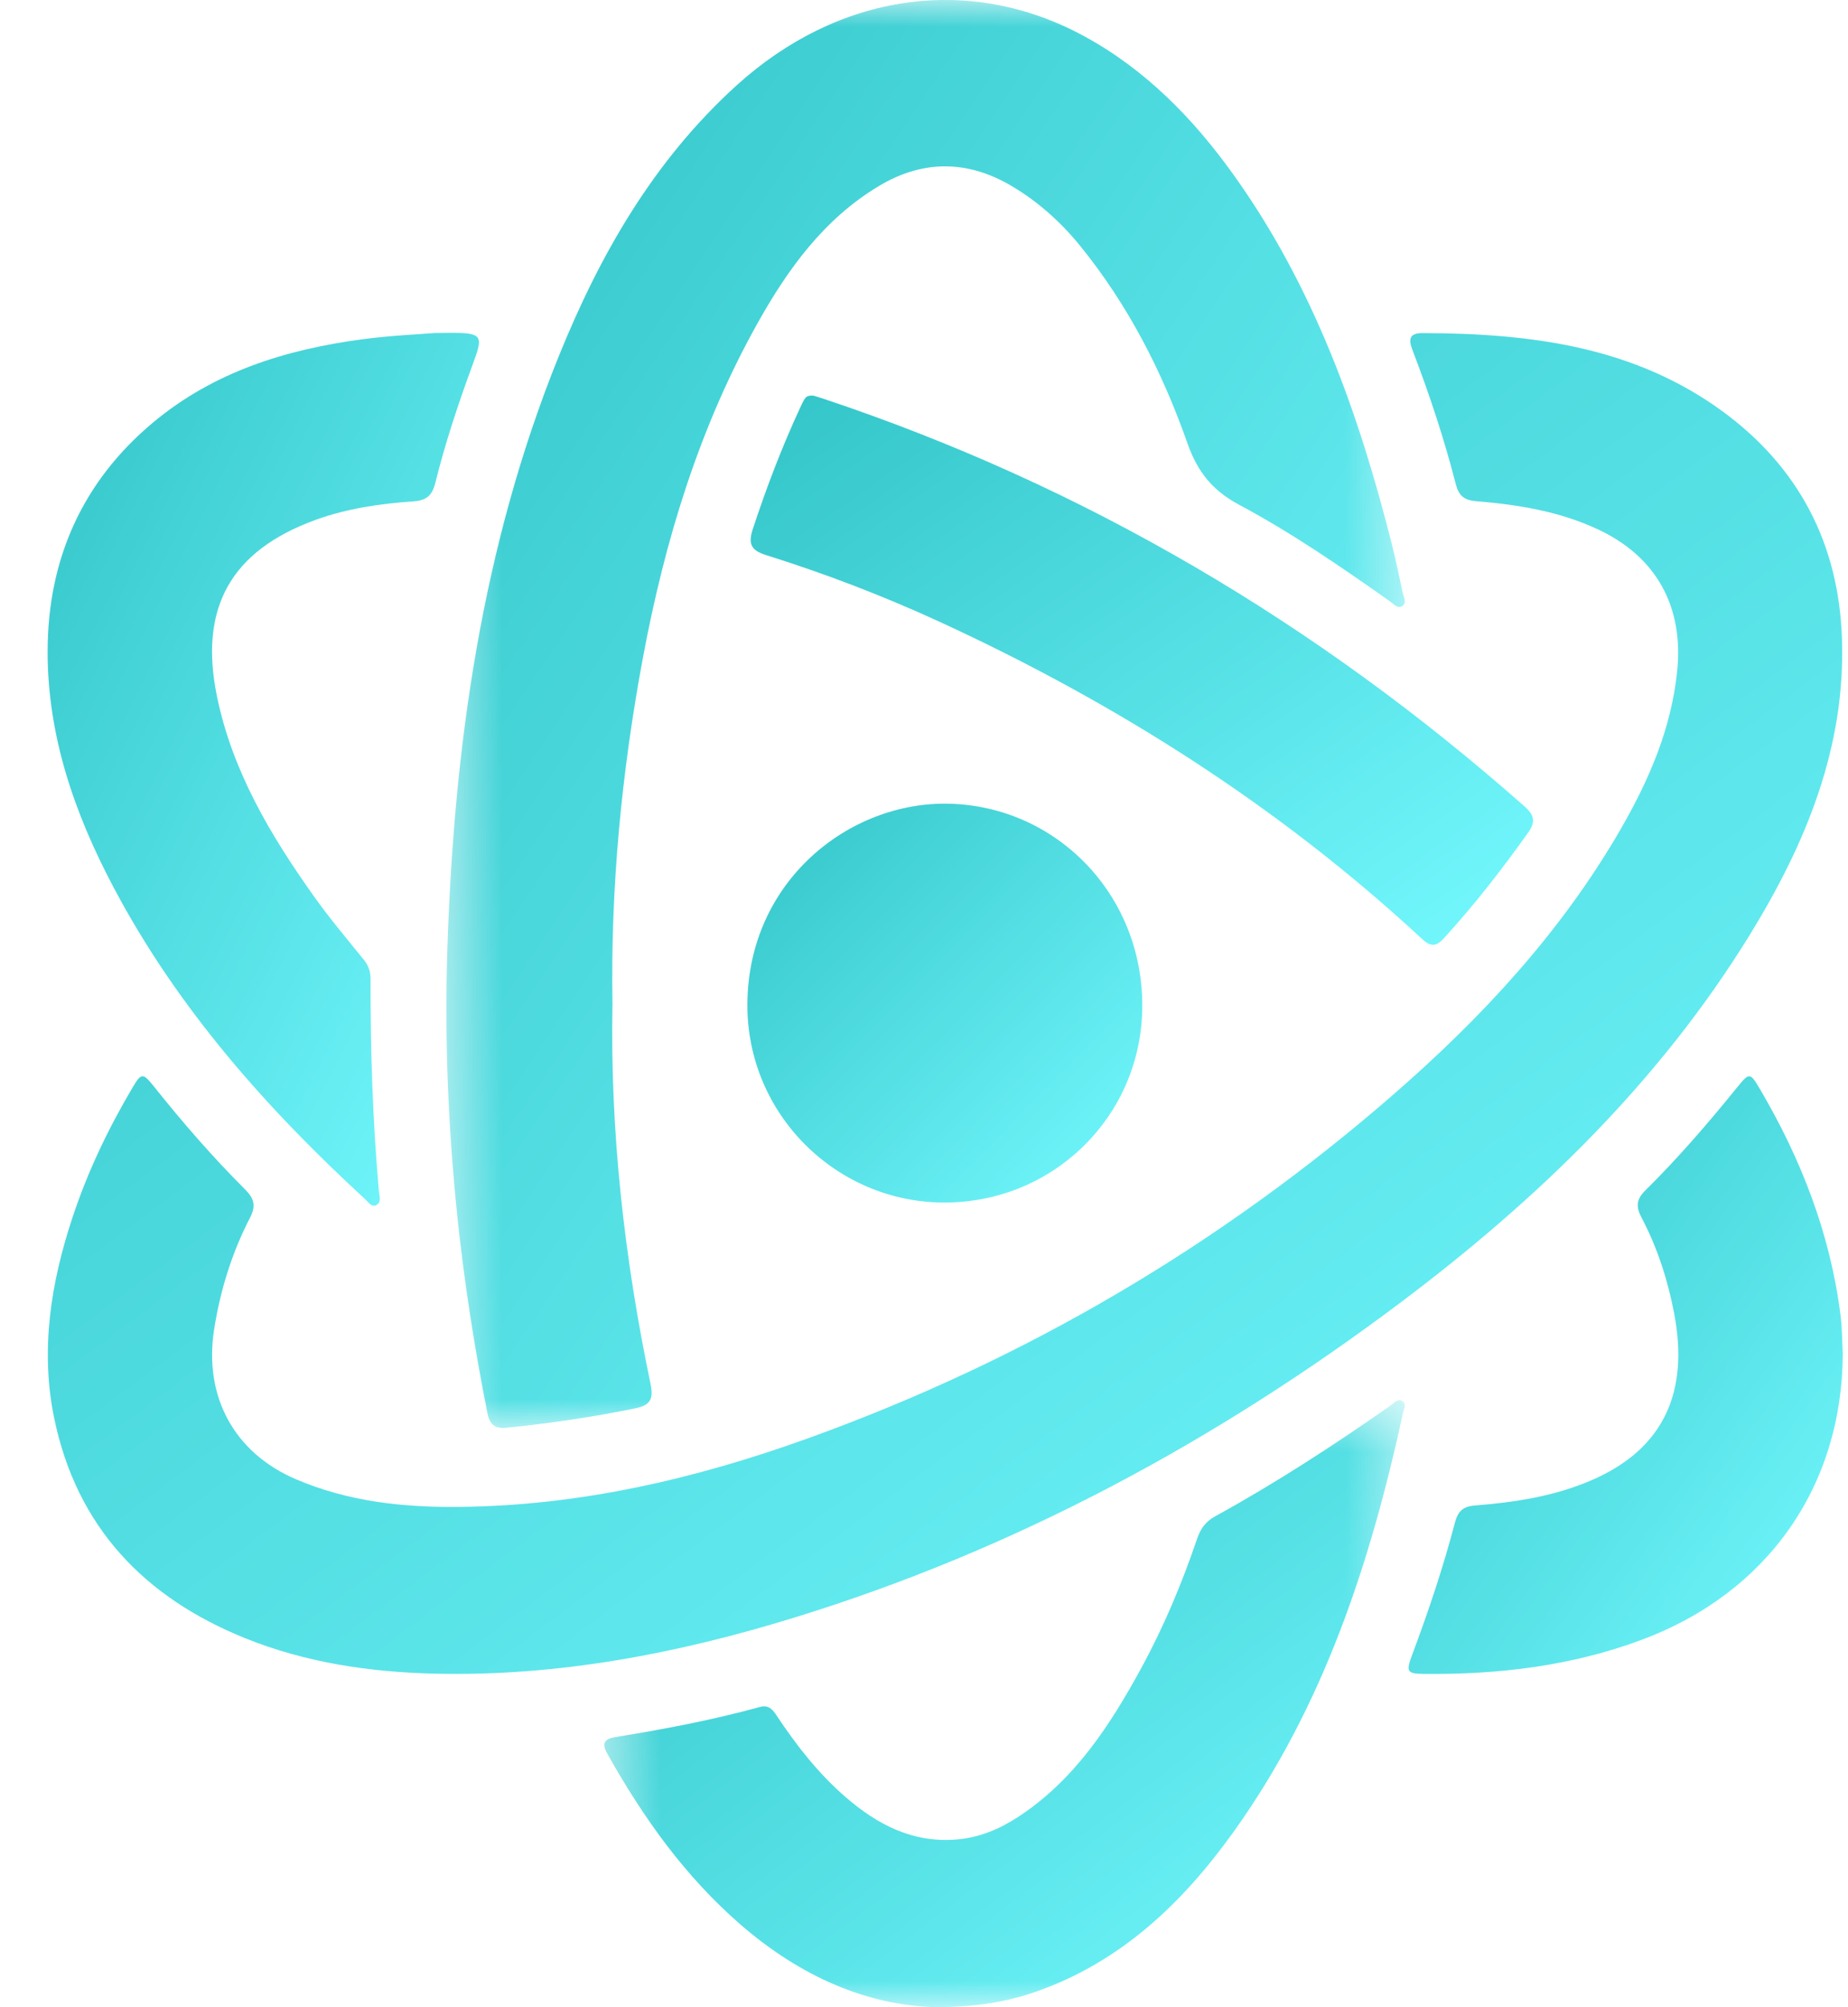 <svg width="35" height="38" viewBox="0 0 35 38" fill="none" xmlns="http://www.w3.org/2000/svg">
    <g opacity="0.802">
        <path fill-rule="evenodd" clip-rule="evenodd" d="M8.716 28.528C10.99 28.504 13.175 27.997 15.305 27.229C19.403 25.753 23.106 23.579 26.404 20.709C28.07 19.258 29.566 17.646 30.685 15.714C31.226 14.778 31.656 13.797 31.766 12.692C31.886 11.485 31.371 10.542 30.273 10.026C29.535 9.679 28.75 9.554 27.953 9.488C27.722 9.47 27.626 9.376 27.572 9.166C27.35 8.303 27.07 7.457 26.751 6.626C26.668 6.411 26.702 6.306 26.941 6.306C28.96 6.312 30.925 6.547 32.623 7.787C34.068 8.844 34.826 10.295 34.886 12.097C34.954 14.161 34.196 15.978 33.148 17.685C31.436 20.471 29.132 22.697 26.552 24.639C23.047 27.277 19.237 29.332 15.046 30.623C12.825 31.308 10.559 31.741 8.223 31.685C6.994 31.655 5.784 31.476 4.635 31.011C2.738 30.243 1.452 28.912 1.026 26.847C0.759 25.55 0.964 24.28 1.376 23.039C1.661 22.18 2.049 21.369 2.508 20.593C2.677 20.307 2.706 20.307 2.916 20.57C3.457 21.248 4.025 21.902 4.638 22.514C4.813 22.688 4.853 22.825 4.734 23.056C4.391 23.72 4.172 24.427 4.055 25.17C3.857 26.439 4.435 27.507 5.61 28.007C6.604 28.431 7.649 28.541 8.716 28.528Z" fill="url(#paint0_linear)"/>
        <mask id="mask0" mask-type="alpha" maskUnits="userSpaceOnUse" x="8" y="0" width="19" height="28">
            <path fill-rule="evenodd" clip-rule="evenodd" d="M8.455 0H26.606V27.034H8.455V0Z" fill="white"/>
        </mask>
        <g mask="url(#mask0)">
            <path fill-rule="evenodd" clip-rule="evenodd" d="M11.6 19.007C11.553 21.422 11.824 23.824 12.321 26.201C12.38 26.481 12.32 26.602 12.041 26.66C11.228 26.828 10.409 26.948 9.583 27.031C9.353 27.054 9.269 26.947 9.229 26.742C8.983 25.498 8.787 24.245 8.657 22.984C8.487 21.324 8.419 19.657 8.472 17.989C8.595 14.13 9.126 10.345 10.583 6.743C11.364 4.813 12.384 3.039 13.943 1.623C15.871 -0.128 18.363 -0.499 20.54 0.689C21.694 1.318 22.595 2.238 23.36 3.305C24.871 5.414 25.732 7.808 26.361 10.304C26.438 10.609 26.501 10.917 26.567 11.224C26.585 11.31 26.655 11.419 26.549 11.479C26.469 11.524 26.397 11.435 26.331 11.389C25.404 10.734 24.467 10.09 23.468 9.556C22.964 9.287 22.679 8.932 22.49 8.393C22.015 7.043 21.368 5.777 20.462 4.66C20.089 4.2 19.652 3.811 19.149 3.515C18.32 3.029 17.474 3.023 16.64 3.525C15.606 4.147 14.922 5.091 14.345 6.123C13.241 8.098 12.59 10.237 12.176 12.455C11.774 14.613 11.562 16.791 11.6 19.007Z" fill="url(#paint1_linear)"/>
        </g>
        <mask id="mask1" mask-type="alpha" maskUnits="userSpaceOnUse" x="11" y="26" width="16" height="13">
            <path fill-rule="evenodd" clip-rule="evenodd" d="M11.445 26.508H26.605V38H11.445V26.508Z" fill="white"/>
        </mask>
        <g mask="url(#mask1)">
            <path fill-rule="evenodd" clip-rule="evenodd" d="M17.767 38C16.424 37.978 15.153 37.411 14.035 36.444C12.979 35.531 12.183 34.414 11.502 33.201C11.388 32.998 11.451 32.919 11.654 32.886C12.575 32.737 13.492 32.564 14.392 32.316C14.563 32.269 14.637 32.37 14.716 32.489C15.087 33.048 15.499 33.573 16.007 34.015C16.616 34.544 17.289 34.896 18.126 34.824C18.553 34.787 18.929 34.628 19.282 34.398C20.356 33.697 21.031 32.654 21.629 31.553C22.049 30.78 22.388 29.968 22.672 29.133C22.736 28.944 22.832 28.807 23.01 28.709C24.16 28.077 25.259 27.363 26.334 26.611C26.4 26.565 26.467 26.476 26.551 26.52C26.646 26.57 26.59 26.669 26.573 26.747C25.956 29.585 25.065 32.311 23.353 34.694C22.384 36.042 21.217 37.148 19.62 37.706C19.065 37.901 18.496 37.991 17.767 38Z" fill="url(#paint2_linear)"/>
        </g>
        <path fill-rule="evenodd" clip-rule="evenodd" d="M8.236 6.305C9.176 6.291 9.177 6.291 8.938 6.94C8.675 7.658 8.433 8.383 8.249 9.126C8.192 9.357 8.101 9.473 7.837 9.491C7.207 9.534 6.581 9.624 5.98 9.841C4.372 10.425 3.759 11.51 4.113 13.202C4.406 14.607 5.122 15.81 5.937 16.957C6.233 17.374 6.563 17.766 6.885 18.163C6.976 18.276 7.018 18.386 7.018 18.533C7.014 19.875 7.058 21.215 7.176 22.553C7.183 22.641 7.228 22.757 7.131 22.812C7.042 22.862 6.982 22.764 6.924 22.711C5.041 20.979 3.358 19.082 2.148 16.794C1.409 15.398 0.899 13.925 0.902 12.329C0.904 10.593 1.557 9.121 2.895 8.002C4.045 7.04 5.414 6.616 6.864 6.423C7.397 6.352 7.936 6.329 8.236 6.305Z" fill="url(#paint3_linear)"/>
        <path fill-rule="evenodd" clip-rule="evenodd" d="M15.402 7.489C15.457 7.506 15.527 7.526 15.595 7.549C20.546 9.199 24.954 11.803 28.875 15.268C29.062 15.433 29.086 15.561 28.939 15.767C28.448 16.456 27.93 17.123 27.359 17.749C27.212 17.911 27.113 17.943 26.933 17.776C24.218 15.26 21.138 13.31 17.794 11.771C16.726 11.28 15.631 10.861 14.512 10.51C14.224 10.42 14.165 10.299 14.258 10.015C14.517 9.228 14.811 8.457 15.16 7.707C15.258 7.495 15.27 7.49 15.402 7.489Z" fill="url(#paint4_linear)"/>
        <path fill-rule="evenodd" clip-rule="evenodd" d="M17.878 22.766C15.828 22.761 14.141 21.084 14.155 19.005C14.171 16.679 16.087 15.165 17.986 15.216C20.015 15.271 21.642 16.937 21.634 19.051C21.627 21.12 19.958 22.771 17.878 22.766Z" fill="url(#paint5_linear)"/>
        <path fill-rule="evenodd" clip-rule="evenodd" d="M34.901 25.625C34.891 28.14 33.476 30.157 31.091 31.045C29.76 31.541 28.378 31.704 26.97 31.69C26.647 31.687 26.626 31.648 26.742 31.338C27.05 30.515 27.331 29.682 27.554 28.831C27.609 28.622 27.698 28.52 27.93 28.502C28.684 28.442 29.43 28.33 30.136 28.026C31.515 27.433 31.992 26.353 31.707 24.861C31.586 24.23 31.39 23.622 31.091 23.054C30.982 22.847 30.987 22.708 31.162 22.536C31.786 21.921 32.357 21.256 32.909 20.575C33.13 20.302 33.149 20.305 33.332 20.617C34.114 21.947 34.665 23.361 34.859 24.904C34.889 25.142 34.888 25.384 34.901 25.625Z" fill="url(#paint6_linear)"/>
    </g>
    <defs>
        <linearGradient id="paint0_linear" x1="-16.086" y1="18.998" x2="8.254" y2="51.585" gradientUnits="userSpaceOnUse">
            <stop stop-color="#00B6BA"/>
            <stop offset="1" stop-color="#53F8FF"/>
        </linearGradient>
        <linearGradient id="paint1_linear" x1="-0.621" y1="13.517" x2="24.401" y2="30.318" gradientUnits="userSpaceOnUse">
            <stop stop-color="#00B6BA"/>
            <stop offset="1" stop-color="#53F8FF"/>
        </linearGradient>
        <linearGradient id="paint2_linear" x1="3.866" y1="32.254" x2="14.931" y2="46.85" gradientUnits="userSpaceOnUse">
            <stop stop-color="#00B6BA"/>
            <stop offset="1" stop-color="#53F8FF"/>
        </linearGradient>
        <linearGradient id="paint3_linear" x1="-3.183" y1="14.564" x2="9.947" y2="21.055" gradientUnits="userSpaceOnUse">
            <stop stop-color="#00B6BA"/>
            <stop offset="1" stop-color="#53F8FF"/>
        </linearGradient>
        <linearGradient id="paint4_linear" x1="6.809" y1="12.688" x2="16.587" y2="26.622" gradientUnits="userSpaceOnUse">
            <stop stop-color="#00B6BA"/>
            <stop offset="1" stop-color="#53F8FF"/>
        </linearGradient>
        <linearGradient id="paint5_linear" x1="10.416" y1="18.991" x2="17.967" y2="26.469" gradientUnits="userSpaceOnUse">
            <stop stop-color="#00B6BA"/>
            <stop offset="1" stop-color="#53F8FF"/>
        </linearGradient>
        <linearGradient id="paint6_linear" x1="22.565" y1="26.034" x2="33.327" y2="33.856" gradientUnits="userSpaceOnUse">
            <stop stop-color="#00B6BA"/>
            <stop offset="1" stop-color="#53F8FF"/>
        </linearGradient>
    </defs>
</svg>
